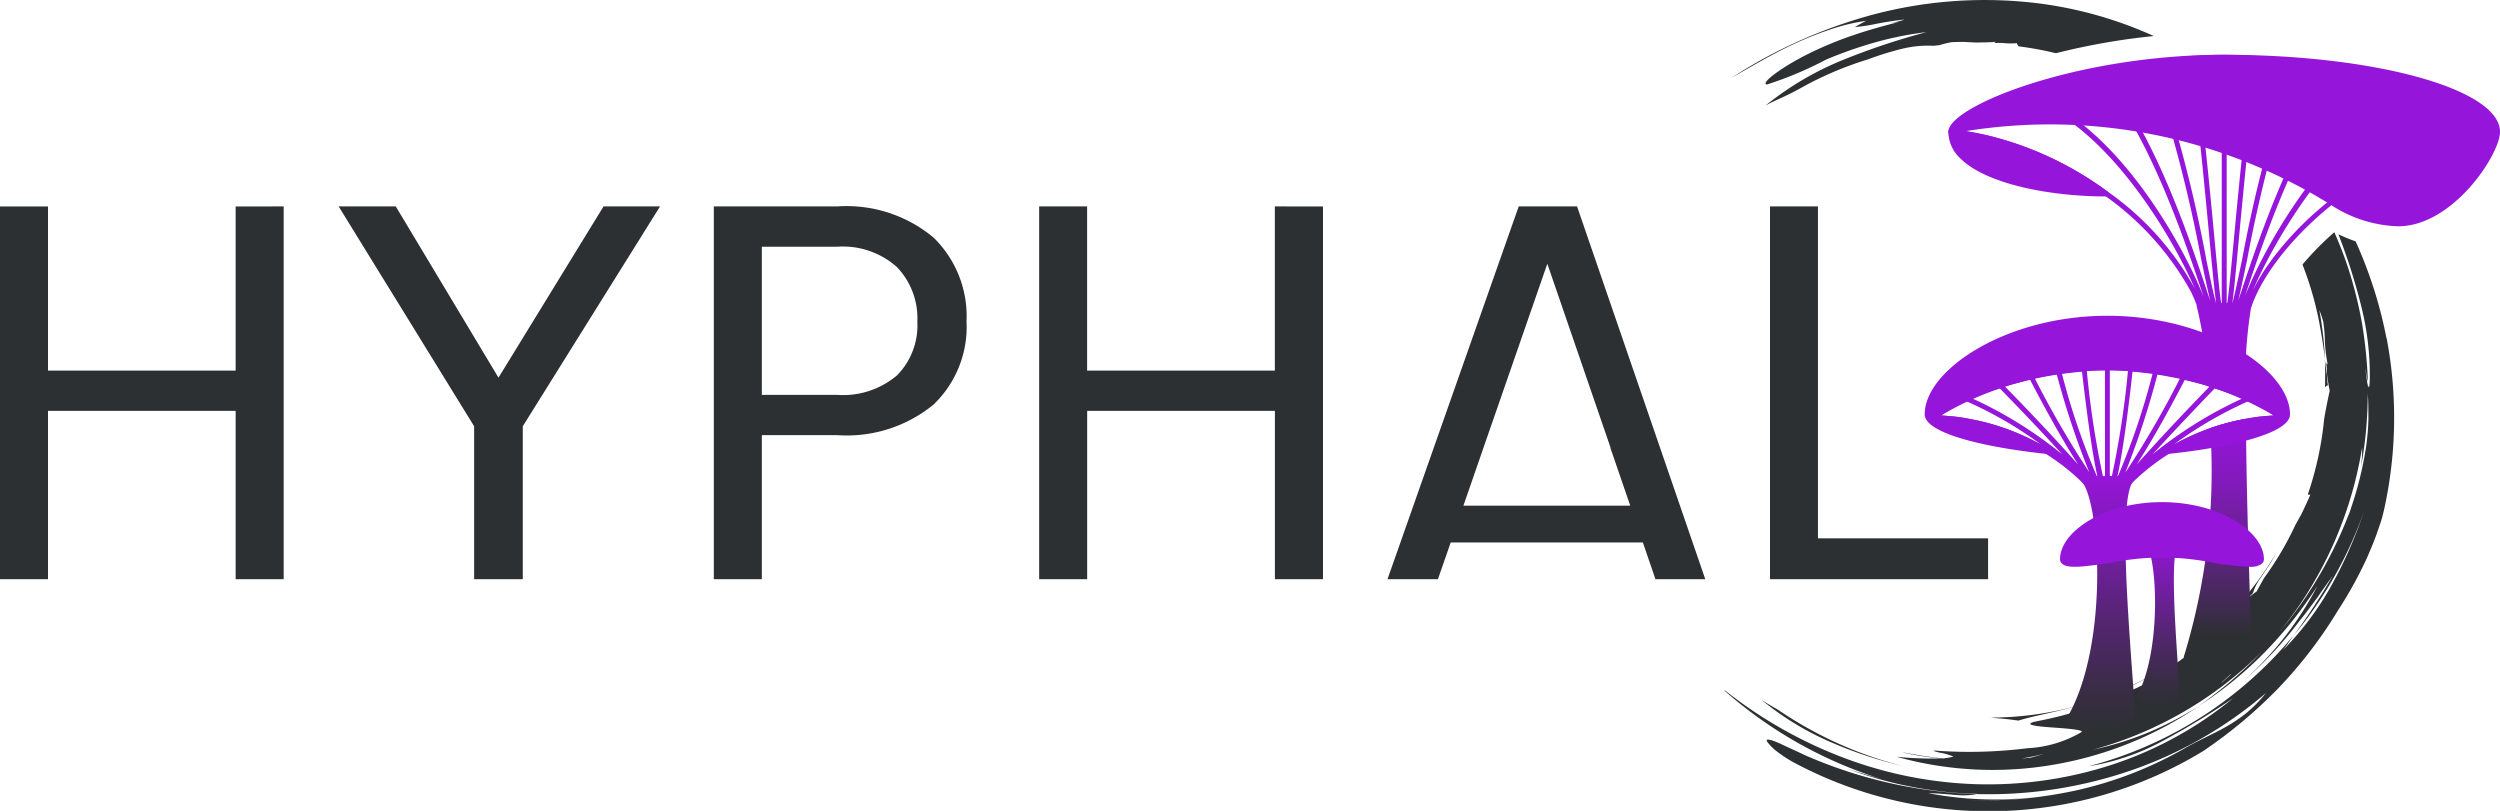 <svg id="Layer_2" data-name="Layer 2" xmlns="http://www.w3.org/2000/svg" xmlns:xlink="http://www.w3.org/1999/xlink" viewBox="0 0 92.49 30"><defs><style>.logo-1{fill:#2d3032;}.logo-2{fill:url(#linear-gradient);}.logo-3{fill:#9615db;}.logo-4{fill:url(#linear-gradient-2);}.logo-5{fill:url(#linear-gradient-3);}</style><linearGradient id="linear-gradient" x1="535.799" y1="409.921" x2="535.799" y2="400.492" gradientUnits="userSpaceOnUse"><stop offset="0.15" stop-color="#2d3032"/><stop offset="0.309" stop-color="#47295c"/><stop offset="0.542" stop-color="#692192"/><stop offset="0.743" stop-color="#811aba"/><stop offset="0.902" stop-color="#9016d2"/><stop offset="1" stop-color="#9615db"/></linearGradient><linearGradient id="linear-gradient-2" x1="531.483" y1="412.037" x2="531.483" y2="402.612" gradientUnits="userSpaceOnUse"><stop offset="0" stop-color="#2d3032"/><stop offset="0.148" stop-color="#382d44"/><stop offset="0.447" stop-color="#562574"/><stop offset="0.866" stop-color="#8619c1"/><stop offset="1" stop-color="#9615db"/></linearGradient><linearGradient id="linear-gradient-3" x1="533.6" y1="411.116" x2="533.6" y2="404.929" xlink:href="#linear-gradient-2"/></defs><g id="Standard"><path class="logo-1" d="M539.1,394.6l-.031.035a12.65,12.65,0,0,1,.445,1.617A4.669,4.669,0,0,0,539.1,394.6Zm2.256,4.882c-.013-.147-.02-.292-.038-.437l-.061-.434c.022.1.064.353.1.529a16.4,16.4,0,0,0-.222-2.206,15.6,15.6,0,0,0-.546-2.137c-.14-.41-.3-.813-.473-1.206A10.972,10.972,0,0,0,539.1,394.6l-.031.035c-.046.052-.09.1-.131.153a12.171,12.171,0,0,1,.666,2.394c.07.381.121.75.165,1.087a12.976,12.976,0,0,0-.209-1.8,3.792,3.792,0,0,1,.145.429,5.472,5.472,0,0,1,.062.761,6.129,6.129,0,0,0,.1.813c-.02.009-.039-.019-.057-.061a2.44,2.44,0,0,1,.035.41.156.156,0,0,0,0,.03c.031.229.062.434.1.605-.068.316-.142.665-.206,1.044a12.246,12.246,0,0,1-.594,2.762c0,.084.057.031.086.031-.079.195-.174.386-.261.577s-.2.374-.3.561a11.7,11.7,0,0,1-1.162,1.966c-.084.162-.18.316-.263.482a2.838,2.838,0,0,0-.307.241c-.1.106-.186.218-.283.321s-.2.208-.3.313a14.374,14.374,0,0,1-2.837,2.273.81.81,0,0,1-.2.16c-.185.1-.367.2-.555.283s-.366.171-.55.237c-.307.147-.621.263-.919.381-.305.1-.6.207-.874.281-.553.165-1.04.261-1.39.331-.417.107.037.171.6.21s1.212.088,1.136.171a4.355,4.355,0,0,1-2,.6,17.352,17.352,0,0,1-3.254.1c-.35-.031-.228.006-.015.061a2.221,2.221,0,0,1,.528.149,1.972,1.972,0,0,1-.385.064c.033,0,.067.008.1.009-.045,0-.089,0-.135-.007a12.894,12.894,0,0,1-1.684-.059,13.234,13.234,0,0,0,5.8.294,13.575,13.575,0,0,0,5.391-2.175,12.751,12.751,0,0,1-1.923,1,12.012,12.012,0,0,1-2,.618,14.061,14.061,0,0,0,6.482-3.867,14.453,14.453,0,0,0,3.473-7.313,4.546,4.546,0,0,1-.053.787A15.143,15.143,0,0,0,541.352,399.482ZM528.88,413.029l-.333.035.423-.08c.14-.027.277-.066.415-.1C529.286,412.916,529.049,412.99,528.88,413.029Zm7.4-3.069c-.1.093-.207.187-.308.279l-.045.026c.125-.114.25-.23.379-.342Zm-16.762,1.289c-.2-.114-.388-.225-.575-.342a10.664,10.664,0,0,0,2.48,1.522,15.7,15.7,0,0,0,2.764.92A14.516,14.516,0,0,1,519.522,411.249Zm20.243-12.98a.106.106,0,0,1,0,.025l0,.01Zm.076.583c-.022-.166-.044-.344-.068-.532v0l-.006-.016c.013.173.013.344.013.517s0,.342-.007.514a.166.166,0,0,1,.11-.079A3.164,3.164,0,0,1,539.841,398.852Zm-4.713,9.914c.119-.07.243-.127.351-.187.121-.169.28-.317.34-.4.493-.438.9-.828,1.289-1.238a2.151,2.151,0,0,1,.221-.472c.127-.175.243-.353.36-.528s.214-.358.315-.537A12.655,12.655,0,0,1,535.128,408.766Zm1.519.85a8.462,8.462,0,0,0,.838-.879C537.219,409.029,536.941,409.333,536.647,409.616Zm5.4-12.116a16.2,16.2,0,0,0-1.14-3.571,6.018,6.018,0,0,1-.636-.261,22.073,22.073,0,0,1,.833,2.613,10.469,10.469,0,0,1,.327,2.762c-.013.417-.05.312-.083.1,0,.114,0,.227,0,.342.035.335.031.673.033,1.015a8.707,8.707,0,0,1-.086,1.028,13.223,13.223,0,0,1-.548,2.24c-.039.143-.1.281-.142.423l.068-.214a15.37,15.37,0,0,1-5.575,7.144,14.051,14.051,0,0,0,2.437-1.98,15.548,15.548,0,0,0,1.958-2.461,12.271,12.271,0,0,1-2.736,3.511,14.042,14.042,0,0,0,2.068-2.212c.249-.3.473-.615.688-.9.2-.3.4-.563.552-.786a24.686,24.686,0,0,1-1.435,2.2,14.885,14.885,0,0,0,2.578-4.549,16.143,16.143,0,0,1-1.2,2.725,10.974,10.974,0,0,1-1.783,2.377c.14-.178.268-.365.4-.553a14.649,14.649,0,0,1-7.6,4.858,8.678,8.678,0,0,0,2.725-.927,28.087,28.087,0,0,0,2.625-1.594,13.88,13.88,0,0,1-4.444,2.449,14.812,14.812,0,0,1-5.141.73,15.194,15.194,0,0,1-5.073-1.072,16.438,16.438,0,0,1-4.147-2.4.083.083,0,0,1-.007.018,15.98,15.98,0,0,0,5.948,3.313c-.435-.132-.943-.272-1.434-.439a14.531,14.531,0,0,0,2.357.669,14.33,14.33,0,0,0,2.481.272.07.07,0,0,1-.02.008,16.228,16.228,0,0,0,5.7-.874,15.3,15.3,0,0,0,4.989-2.861,4.859,4.859,0,0,1-.735.75,6,6,0,0,1-.745.5c-.493.277-.96.476-1.425.737a14.318,14.318,0,0,1-4.058,1.6,16.441,16.441,0,0,1-2.1.325,15.615,15.615,0,0,1-2.058.033,15.31,15.31,0,0,0,2.551-.093,13.37,13.37,0,0,1-1.624.081,12.8,12.8,0,0,1-2.291-.232c.246,0,.631.035.986.064a2.9,2.9,0,0,0,.809-.027,17.163,17.163,0,0,1-6.366-1.446c-.3-.143-.541-.251-.734-.34a4.41,4.41,0,0,0-.439-.191c-.212-.072-.265-.048-.217.039a1.881,1.881,0,0,0,.4.388,4.7,4.7,0,0,0,.7.439,15.278,15.278,0,0,0,15.032-.485,17.641,17.641,0,0,0,2.787-2.332,16.484,16.484,0,0,0,2.2-2.874,15.054,15.054,0,0,0,1.083-1.967c.146-.344.287-.672.385-.969.051-.148.1-.285.138-.41s.064-.24.088-.335A15.739,15.739,0,0,0,542.049,397.5Zm-13.134-12.406a16.1,16.1,0,0,0-6.031.493,18.448,18.448,0,0,0-5.063,2.291c.631-.353,1.5-.885,2.417-1.3a12.951,12.951,0,0,1,1.366-.532,7.421,7.421,0,0,1,1.2-.277c-.144.075-.285.152-.423.235a7.231,7.231,0,0,0,.842-.132c.355-.067.737-.127,1-.148a2.966,2.966,0,0,1-.7.149c.217-.025.232-.027.478-.058-.478.123-1.068.279-1.668.485a13.454,13.454,0,0,0-1.726.719c-1.043.531-1.729,1.083-1.475,1.107a13.5,13.5,0,0,0,2.183-.919,15.337,15.337,0,0,1,1.818-.639,12.428,12.428,0,0,1,1.9-.38,25.693,25.693,0,0,0-3.109,1.037,11.32,11.32,0,0,0-2.847,1.682c.44-.244.723-.32,1.339-.669a12.767,12.767,0,0,1,2.454-1.042,10.852,10.852,0,0,1,1.214-.379,3.986,3.986,0,0,1,1.2-.123l.23-.023a3.29,3.29,0,0,1,.448-.11c.175-.009.317-.011.44-.011l.344.018c.11.006.222.006.355,0a4.649,4.649,0,0,0,.48-.02c.007.02-.021.037-.067.05a2.12,2.12,0,0,1,.421,0,2.73,2.73,0,0,0,.445,0,.184.184,0,0,0,.07.118,12.263,12.263,0,0,1,1.372.253,25.071,25.071,0,0,1,3.619-.636A14.853,14.853,0,0,0,528.915,385.094Zm4.187,25.027a12.163,12.163,0,0,1-5.7,1.427c.188.022.368.032.541.05s.336.04.494.061c.493-.158,1.309-.3,2.181-.543a10.929,10.929,0,0,0,2.486-.987Zm6.669-11.817,0-.01v.008l.006.016Zm-14.854,14.664c-.268-.05-.54-.087-.809-.147.07.018.138.04.21.053a9.708,9.708,0,0,0,1.281.184.206.206,0,0,1,.035,0C525.393,413.034,525.156,413,524.917,412.968Z" transform="translate(-453.755 -385)"/><path class="logo-1" d="M464.25,392.637v13.79h-1.777V400.2h-6.942v6.228h-1.776v-13.79h1.776v6.073h6.942v-6.073Zm11.833,0-3.886,6.335-3.8-6.335h-2.113l5.012,8.133v5.657h1.8V400.77l5.078-8.133Zm13.43,4.253a3.981,3.981,0,0,1-1.224,3.08,5.074,5.074,0,0,1-3.564,1.129H481.94v5.328h-1.777v-13.79h4.562a5.027,5.027,0,0,1,3.564,1.149A4.064,4.064,0,0,1,489.513,396.89Zm-1.82.011a2.739,2.739,0,0,0-.752-2.017,3,3,0,0,0-2.216-.756H481.94v5.481h2.785a3.09,3.09,0,0,0,2.216-.722A2.633,2.633,0,0,0,487.693,396.9Zm13.226-4.264v6.073h-6.945v-6.073H492.2v13.79h1.776V400.2h6.945v6.228H502.7v-13.79Zm15.924,13.79H515l-.466-1.358h-7.108l-.473,1.358h-1.866l4.854-13.79H512.1Zm-2.776-2.719-.738-2.15h.009l-2.338-6.8-2.36,6.8h0l-.471,1.361h0l-.274.789Zm6.945,1.208V392.637h-1.774v13.79h8.068v-1.511Z" transform="translate(-453.755 -385)"/><g id="Main_Edited" data-name="Main Edited"><path class="logo-2" d="M536.846,400.492a8.812,8.812,0,0,0-1.323.348,23.4,23.4,0,0,1-.949,8.369.378.378,0,0,0,.105.427,1.506,1.506,0,0,0,.98.285,2.065,2.065,0,0,0,.819-.156.865.865,0,0,0,.573-.831l-.031-.991C536.958,406.038,536.86,403,536.846,400.492Z" transform="translate(-453.755 -385)"/><path class="logo-3" d="M535.441,399.284a11.246,11.246,0,0,1,1.4.518,16.537,16.537,0,0,1,.2-3.455.093.093,0,0,0-.011-.084.088.088,0,0,0-.076-.041h-1.838a.088.088,0,0,0-.076.041.093.093,0,0,0-.011.084A15.227,15.227,0,0,1,535.441,399.284Z" transform="translate(-453.755 -385)"/><path class="logo-3" d="M546.2,389.8a19.874,19.874,0,0,0-2.57-1.214c-.094-.038-.192-.076-.29-.114a23.814,23.814,0,0,0-2.472-.792l-.212-.054c-.58-.146-1.192-.274-1.826-.372-.058-.01-.118-.02-.176-.028q-.651-.1-1.33-.148c-.06-.006-.122-.01-.182-.014-.332-.022-.67-.034-1.01-.036h-.184c-.34,0-.678.014-1.01.036-.06,0-.122.008-.182.014q-.678.051-1.33.148c-.058.008-.118.018-.176.028-.634.1-1.246.226-1.826.372l-.212.054a23.814,23.814,0,0,0-2.472.792c-.1.038-.2.076-.29.114a19.874,19.874,0,0,0-2.57,1.214.091.091,0,0,0,.038.17c.3.03.584.07.866.122l.174.036a.687.687,0,0,1,.088.018q.108.021.216.048c.256.06.5.128.744.2.066.02.132.042.2.064s.132.044.2.068c.192.066.38.138.562.214q.108.042.21.09c.128.054.254.11.374.17.136.062.266.128.392.194.11.056.22.114.324.174l.006,0c.292.164.576.338.85.518a.075.075,0,0,1,.02.012c.108.072.214.146.318.22s.194.14.29.212a10.6,10.6,0,0,1,3.042,3.43c.042.082.08.164.114.244q.027.057.048.114c.032.074.058.148.084.22a.09.09,0,0,0,.086.062h1.84a.09.09,0,0,0,.086-.062c.8-2.316,4.51-5.92,9.116-6.374a.092.092,0,0,0,.038-.17Zm-14.454,2.3a13.108,13.108,0,0,0-1.856-1.136c-.08-.04-.162-.08-.242-.118l-.29-.134c-.084-.038-.168-.074-.254-.11a.677.677,0,0,0-.088-.036c-.06-.026-.122-.05-.184-.074-.028-.012-.056-.024-.086-.034l-.154-.056c-.054-.022-.11-.042-.166-.06-.092-.034-.184-.064-.278-.094-.226-.072-.454-.138-.686-.2-.12-.03-.244-.06-.368-.086-.026-.006-.052-.012-.078-.016-.072-.016-.142-.03-.214-.042s-.142-.026-.214-.038c-.122-.02-.244-.038-.368-.054a21.6,21.6,0,0,1,2.524-1.15c2.866.906,5.294,4.92,6.21,7.014A10.579,10.579,0,0,0,531.746,392.1Zm-2.73-3.538a23.41,23.41,0,0,1,2.352-.734c1.812,1.844,3.306,6.332,3.872,8.036.012.034.022.066.032.1C534.486,393.97,532.048,389.672,529.016,388.564Zm6.4,7.244c-.618-1.862-2.04-6.132-3.84-8.03.556-.136,1.14-.256,1.744-.35a52.718,52.718,0,0,1,1.876,7.194c.144.682.256,1.216.334,1.524C535.5,396.048,535.458,395.934,535.414,395.808Zm-.04-1.224A51.634,51.634,0,0,0,533.5,387.4c.418-.06.848-.108,1.284-.14q.024.168.048.348c.268,2,.5,4.452.666,6.24.122,1.294.2,2.072.248,2.374h0C535.662,395.96,535.534,395.346,535.374,394.584Zm.574,1.638h-.02c-.05-.274-.142-1.264-.248-2.392-.254-2.716-.486-4.934-.716-6.58q.486-.036.984-.036Zm.184,0v-9.008q.5,0,.984.036c-.23,1.646-.462,3.864-.716,6.58-.106,1.128-.2,2.118-.25,2.392Zm.206,0c.048-.3.124-1.08.244-2.374.168-1.788.4-4.236.668-6.24q.024-.18.048-.348c.436.032.866.08,1.284.14a51.634,51.634,0,0,0-1.876,7.184c-.16.762-.288,1.376-.366,1.638Zm.214-.076c.078-.308.19-.842.334-1.524a52.718,52.718,0,0,1,1.876-7.194c.6.094,1.188.214,1.744.35-1.8,1.9-3.222,6.168-3.842,8.03C536.622,395.934,536.584,396.048,536.552,396.146Zm.256-.184c.01-.03.02-.062.032-.1.566-1.7,2.06-6.192,3.872-8.036a23.41,23.41,0,0,1,2.352.734C540.032,389.672,537.594,393.97,536.808,395.962Zm8.632-6.08c-.07.012-.14.024-.208.038a11.464,11.464,0,0,0-3.148,1.1c-.06.03-.122.062-.182.1-.18.1-.358.2-.532.3s-.346.212-.512.324c-.1.068-.2.138-.3.208-.06.042-.122.086-.182.132-.106.078-.21.156-.312.236-.052.04-.1.08-.152.12s-.1.08-.148.12q-.147.123-.288.246a11.548,11.548,0,0,0-1.662,1.784l-.136.19q-.144.2-.264.4c-.026.04-.05.08-.074.12s-.062.11-.092.162-.044.082-.066.122l-.036.07c-.016.028-.03.058-.044.086.894-2.074,3.342-6.164,6.238-7.078a21.684,21.684,0,0,1,2.522,1.15c-.07.01-.14.018-.208.03Z" transform="translate(-453.755 -385)"/><path class="logo-3" d="M546.245,389.878c0,.832-1.739,3.494-3.769,3.494a4.778,4.778,0,0,1-2.525-.818,19.636,19.636,0,0,0-13.484-2.7,12.109,12.109,0,0,1,5.278,2.248.089.089,0,0,1,.034.1c-.018.052-.075.065-.128.065-1.979,0-4.395-.434-5.371-1.407a1.353,1.353,0,0,1-.443-.961.09.09,0,0,1,0-.023.052.052,0,0,1,0-.018c.058-.943,4.756-2.832,10.2-2.832C541.667,387.028,546.245,388.306,546.245,389.878Z" transform="translate(-453.755 -385)"/></g><g id="Secondary"><path class="logo-3" d="M531.719,396.682c-3.744,0-6.758,2-6.758,3.646,0,.767,2.627,1.3,4.918,1.505a8.532,8.532,0,0,0-4.319-1.463,12.2,12.2,0,0,1,12.32,0,8.538,8.538,0,0,0-4.319,1.462c2.291-.2,4.915-.738,4.915-1.5C538.476,398.677,535.463,396.682,531.719,396.682Z" transform="translate(-453.755 -385)"/><path class="logo-3" d="M538.22,400.39a.01.01,0,0,0-.01-.01,6.769,6.769,0,0,0-1.06-.64,2,2,0,0,1-.21-.1,10.08,10.08,0,0,0-1.1-.42c-.06-.02-.13-.04-.2-.07-.32-.1-.65-.19-.98-.26a1.163,1.163,0,0,0-.18-.04c-.29-.07-.58-.12-.86-.17a1.366,1.366,0,0,0-.19-.02c-.26-.04-.52-.07-.76-.09a1.114,1.114,0,0,0-.17-.02q-.36-.03-.69-.03h-.18q-.33,0-.69.03a1.1,1.1,0,0,0-.18.02c-.25.02-.51.05-.77.09a.68.68,0,0,0-.19.03c-.28.04-.56.09-.85.16a1.163,1.163,0,0,0-.18.04c-.32.07-.66.16-.98.26-.07.03-.14.05-.2.07a8.8,8.8,0,0,0-1.09.42c-.07.03-.14.07-.21.1a6.336,6.336,0,0,0-1.06.64.01.01,0,0,0-.01.01.06.06,0,0,0-.03.06.037.037,0,0,0,.01.03.08.08,0,0,0,.09.06,8.149,8.149,0,0,1,5.9,2.73.091.091,0,0,0,.07.03h.92a.091.091,0,0,0,.07-.03,8.149,8.149,0,0,1,5.9-2.73.087.087,0,0,0,.09-.06v-.01A.078.078,0,0,0,538.22,400.39Zm-9.02,1.02c-.11-.06-.23-.12-.35-.18s-.24-.11-.35-.16c-.16-.07-.31-.13-.47-.19a8.267,8.267,0,0,0-1.36-.37,5.347,5.347,0,0,0-.6-.1c-.2-.02-.37-.03-.5-.04a7.381,7.381,0,0,1,.92-.53,14.381,14.381,0,0,1,2.82,1.64A.413.413,0,0,0,529.2,401.41Zm-2.48-1.67a8.212,8.212,0,0,1,1.02-.37c.49.5,1.4,1.44,2.31,2.44A15.375,15.375,0,0,0,526.72,399.74Zm1.21-.44c.3-.09.62-.17.93-.25.43.83,1.12,2.11,1.78,3.14C529.63,401.05,528.53,399.91,527.93,399.3Zm1.11-.29q.4-.09.81-.15a30.544,30.544,0,0,0,1.2,3.61A35.882,35.882,0,0,1,529.04,399.01Zm1-.18c.25-.03.5-.06.74-.08.16,1.38.38,3.08.59,3.96A25.743,25.743,0,0,1,530.04,398.83Zm1.59,4.13a33.244,33.244,0,0,1-.67-4.23c.23-.02.46-.03.67-.03Zm.18-4.26c.21,0,.44.01.67.03a33.244,33.244,0,0,1-.67,4.23Zm.26,4.01c.21-.88.43-2.58.58-3.96.24.02.49.05.74.08A26.134,26.134,0,0,1,532.07,402.71Zm.31-.22a30.876,30.876,0,0,0,1.19-3.63c.28.04.55.1.83.15A35.089,35.089,0,0,1,532.38,402.49Zm2.2-3.43c.31.07.62.15.92.24-.59.61-1.69,1.75-2.7,2.89C533.46,401.17,534.15,399.89,534.58,399.06Zm1.11.31a8.363,8.363,0,0,1,1.03.37,15.375,15.375,0,0,0-3.33,2.07C534.3,400.82,535.2,399.88,535.69,399.37Zm1.68,1.04a5.347,5.347,0,0,0-.6.1,8.267,8.267,0,0,0-1.36.37c-.16.06-.31.12-.47.19-.11.05-.23.1-.35.16s-.24.12-.35.18a.413.413,0,0,0-.11.07,14.966,14.966,0,0,1,2.81-1.64,6.854,6.854,0,0,1,.93.53C537.74,400.38,537.57,400.39,537.37,400.41Z" transform="translate(-453.755 -385)"/><path class="logo-4" d="M532.614,409.553c.052.712.1,1.324.116,1.777v.022c0,.165-.083.384-.458.533a2.637,2.637,0,0,1-.934.152,1.611,1.611,0,0,1-1.05-.264.228.228,0,0,1-.027-.276c1.559-2.744,1.171-8.133.47-8.723a.088.088,0,0,1-.027-.1.091.091,0,0,1,.086-.061h1.857a.092.092,0,0,1,.061.162C532.164,403.237,532.447,407.192,532.614,409.553Z" transform="translate(-453.755 -385)"/></g><g id="Tertiary"><path class="logo-5" d="M534.317,409.471c.029.461.055.858.068,1.152v.017a.427.427,0,0,1-.311.382,1.514,1.514,0,0,1-.559.094.977.977,0,0,1-.652-.174.185.185,0,0,1-.03-.221c.932-1.774.706-5.253.289-5.632a.093.093,0,0,1-.024-.1.094.094,0,0,1,.086-.059H534.3a.094.094,0,0,1,.086.059.093.093,0,0,1-.024.1C534.045,405.379,534.216,407.941,534.317,409.471Z" transform="translate(-453.755 -385)"/><path class="logo-3" d="M537.511,405.685a.227.227,0,0,1-.081.176.722.722,0,0,1-.46.107,10.647,10.647,0,0,1-1.336-.147,9.375,9.375,0,0,0-3.785,0c-1,.149-1.585.222-1.8.04a.227.227,0,0,1-.081-.176c0-1,1.613-2.108,3.769-2.108S537.511,404.69,537.511,405.685Z" transform="translate(-453.755 -385)"/></g></g></svg>